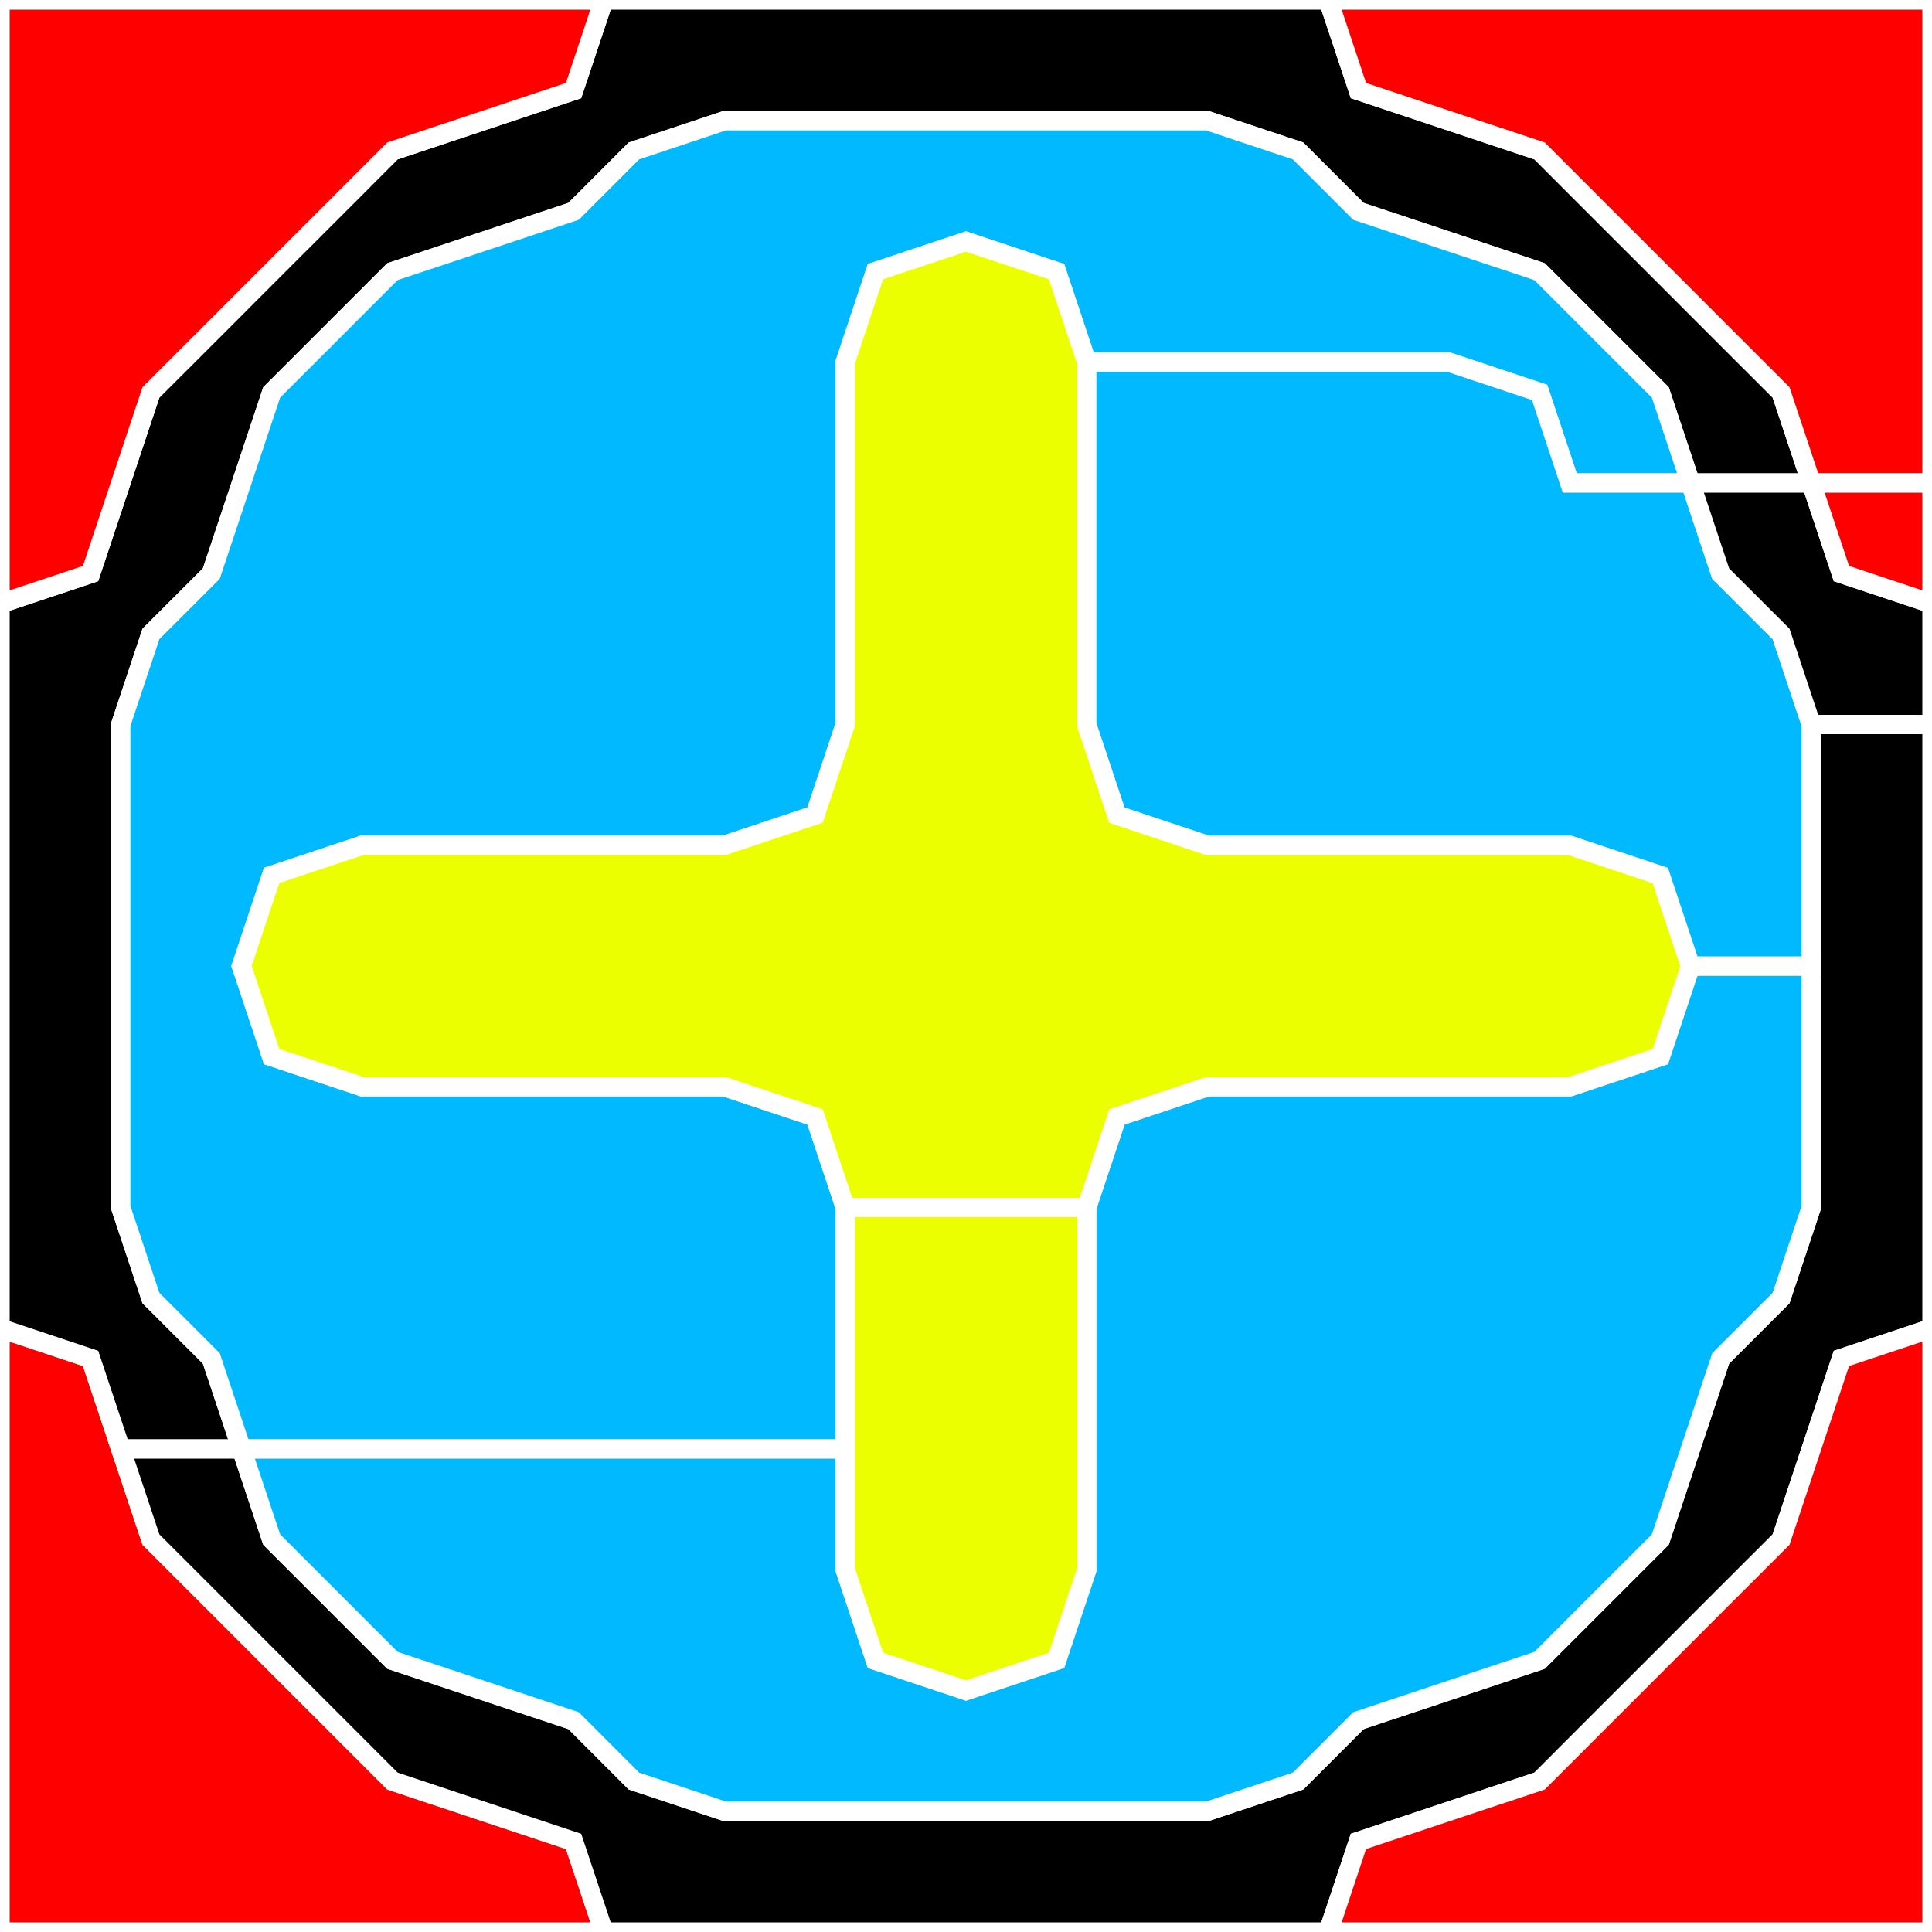 <?xml version="1.0" standalone="no" ?>
<!DOCTYPE svg PUBLIC "-//W3C//DTD SVG 1.1//EN" "http://www.w3.org/Graphics/SVG/1.1/DTD/svg11.dtd">
<svg width="100px" height="100px" xmlns="http://www.w3.org/2000/svg" version="1.1" >
	<rect width="100%" height="100%" fill="#333333" stroke="none"/>
	<path d="M0,100 3.125,100 6.25,100 9.375,100 12.5,100 15.625,100 18.75,100 21.875,100 25,100 28.125,100 31.25,100 29.688,95.312 25,93.75 20.312,92.188 17.188,89.062 14.062,85.938 10.938,82.812 7.812,79.688 6.25,75 4.688,70.312 0,68.75 0,71.875 0,75 0,78.125 0,81.25 0,84.375 0,87.5 0,90.625 0,93.75 0,96.875 z " fill-rule="evenodd" fill="rgb(255,0,0)" stroke-width="1" stroke="rgb(255,255,255)" />
	<path d="M0,68.75 4.688,70.312 6.25,75 12.5,75 10.938,70.312 7.812,67.188 6.25,62.5 6.25,56.25 6.25,50 6.25,43.75 6.25,37.5 7.812,32.812 10.938,29.688 12.5,25 14.062,20.312 17.188,17.188 20.312,14.062 25,12.5 29.688,10.938 32.812,7.812 37.5,6.25 43.75,6.25 50,6.25 56.25,6.25 62.5,6.25 67.188,7.812 70.312,10.938 75,12.5 79.688,14.062 82.812,17.188 85.938,20.312 87.5,25 93.75,25 92.188,20.312 89.062,17.188 85.938,14.062 82.812,10.938 79.688,7.812 75,6.25 70.312,4.688 68.75,0 65.625,0 62.5,0 59.375,0 56.25,0 53.125,0 50,0 46.875,0 43.75,0 40.625,0 37.5,0 34.375,0 31.25,0 29.688,4.688 25,6.25 20.312,7.812 17.188,10.938 14.062,14.062 10.938,17.188 7.812,20.312 6.25,25 4.688,29.688 0,31.25 0,34.375 0,37.5 0,40.625 0,43.75 0,46.875 0,50 0,53.125 0,56.25 0,59.375 0,62.5 0,65.625 z " fill-rule="evenodd" fill="rgb(0,0,0)" stroke-width="1" stroke="rgb(255,255,255)" />
	<path d="M0,31.25 4.688,29.688 6.25,25 7.812,20.312 10.938,17.188 14.062,14.062 17.188,10.938 20.312,7.812 25,6.25 29.688,4.688 31.25,0 28.125,0 25,0 21.875,0 18.75,0 15.625,0 12.5,0 9.375,0 6.25,0 3.125,0 0,0 0,3.125 0,6.25 0,9.375 0,12.5 0,15.625 0,18.75 0,21.875 0,25 0,28.125 z " fill-rule="evenodd" fill="rgb(255,0,0)" stroke-width="1" stroke="rgb(255,255,255)" />
	<path d="M6.25,75 7.812,79.688 10.938,82.812 14.062,85.938 17.188,89.062 20.312,92.188 25,93.75 29.688,95.312 31.25,100 34.375,100 37.5,100 40.625,100 43.75,100 46.875,100 50,100 53.125,100 56.25,100 59.375,100 62.5,100 65.625,100 68.75,100 70.312,95.312 75,93.75 79.688,92.188 82.812,89.062 85.938,85.938 89.062,82.812 92.188,79.688 93.75,75 95.312,70.312 100,68.75 100,65.625 100,62.5 100,59.375 100,56.25 100,53.125 100,50 100,46.875 100,43.75 100,40.625 100,37.5 93.75,37.5 93.75,43.75 93.75,50 93.75,56.25 93.75,62.5 92.188,67.188 89.062,70.312 87.5,75 85.938,79.688 82.812,82.812 79.688,85.938 75,87.5 70.312,89.062 67.188,92.188 62.5,93.75 56.25,93.75 50,93.75 43.75,93.75 37.5,93.75 32.812,92.188 29.688,89.062 25,87.5 20.312,85.938 17.188,82.812 14.062,79.688 12.5,75 z " fill-rule="evenodd" fill="rgb(0,0,0)" stroke-width="1" stroke="rgb(255,255,255)" />
	<path d="M6.25,62.5 7.812,67.188 10.938,70.312 12.5,75 18.75,75 25,75 31.25,75 37.5,75 43.75,75 43.75,68.75 43.75,62.5 42.188,57.812 37.5,56.25 31.25,56.25 25,56.25 18.75,56.25 14.062,54.688 12.5,50 14.062,45.312 18.75,43.75 25,43.75 31.25,43.75 37.5,43.75 42.188,42.188 43.75,37.5 43.75,31.25 43.75,25 43.75,18.75 45.312,14.062 50,12.5 54.688,14.062 56.25,18.75 62.5,18.75 68.75,18.75 75,18.75 79.688,20.312 81.25,25 87.5,25 85.938,20.312 82.812,17.188 79.688,14.062 75,12.5 70.312,10.938 67.188,7.812 62.5,6.25 56.25,6.25 50,6.25 43.75,6.25 37.5,6.25 32.812,7.812 29.688,10.938 25,12.5 20.312,14.062 17.188,17.188 14.062,20.312 12.5,25 10.938,29.688 7.812,32.812 6.25,37.5 6.25,43.75 6.25,50 6.25,56.25 z " fill-rule="evenodd" fill="rgb(0,185,255)" stroke-width="1" stroke="rgb(255,255,255)" />
	<path d="M12.5,75 14.062,79.688 17.188,82.812 20.312,85.938 25,87.5 29.688,89.062 32.812,92.188 37.5,93.75 43.75,93.75 50,93.75 56.25,93.75 62.5,93.75 67.188,92.188 70.312,89.062 75,87.5 79.688,85.938 82.812,82.812 85.938,79.688 87.5,75 89.062,70.312 92.188,67.188 93.75,62.5 93.75,56.25 93.75,50 87.5,50 85.938,54.688 81.25,56.25 75,56.25 68.75,56.25 62.5,56.25 57.812,57.812 56.25,62.5 56.25,68.75 56.25,75 56.25,81.25 54.688,85.938 50,87.5 45.312,85.938 43.75,81.25 43.75,75 37.5,75 31.25,75 25,75 18.75,75 z " fill-rule="evenodd" fill="rgb(0,185,255)" stroke-width="1" stroke="rgb(255,255,255)" />
	<path d="M12.5,50 14.062,54.688 18.75,56.25 25,56.25 31.25,56.25 37.5,56.25 42.188,57.812 43.75,62.5 50,62.5 56.25,62.5 57.812,57.812 62.5,56.25 68.75,56.25 75,56.25 81.25,56.25 85.938,54.688 87.5,50 85.938,45.312 81.25,43.75 75,43.75 68.75,43.75 62.5,43.75 57.812,42.188 56.25,37.5 56.25,31.25 56.25,25 56.25,18.75 54.688,14.062 50,12.5 45.312,14.062 43.75,18.75 43.75,25 43.75,31.25 43.75,37.5 42.188,42.188 37.5,43.75 31.25,43.75 25,43.75 18.75,43.75 14.062,45.312 z " fill-rule="evenodd" fill="rgb(236,255,0)" stroke-width="1" stroke="rgb(255,255,255)" />
	<path d="M43.75,81.25 45.312,85.938 50,87.5 54.688,85.938 56.25,81.25 56.25,75 56.25,68.75 56.25,62.5 50,62.5 43.75,62.5 43.75,68.75 43.75,75 z " fill-rule="evenodd" fill="rgb(236,255,0)" stroke-width="1" stroke="rgb(255,255,255)" />
	<path d="M56.25,37.5 57.812,42.188 62.5,43.75 68.75,43.75 75,43.75 81.25,43.75 85.938,45.312 87.5,50 93.75,50 93.75,43.75 93.75,37.5 92.188,32.812 89.062,29.688 87.5,25 81.25,25 79.688,20.312 75,18.75 68.75,18.75 62.5,18.75 56.25,18.75 56.25,25 56.25,31.25 z " fill-rule="evenodd" fill="rgb(0,185,255)" stroke-width="1" stroke="rgb(255,255,255)" />
	<path d="M68.75,100 71.875,100 75,100 78.125,100 81.25,100 84.375,100 87.5,100 90.625,100 93.75,100 96.875,100 100,100 100,96.875 100,93.75 100,90.625 100,87.5 100,84.375 100,81.25 100,78.125 100,75 100,71.875 100,68.75 95.312,70.312 93.75,75 92.188,79.688 89.062,82.812 85.938,85.938 82.812,89.062 79.688,92.188 75,93.75 70.312,95.312 z " fill-rule="evenodd" fill="rgb(255,0,0)" stroke-width="1" stroke="rgb(255,255,255)" />
	<path d="M68.75,0 70.312,4.688 75,6.25 79.688,7.812 82.812,10.938 85.938,14.062 89.062,17.188 92.188,20.312 93.75,25 100,25 100,21.875 100,18.75 100,15.625 100,12.5 100,9.375 100,6.25 100,3.125 100,0 96.875,0 93.75,0 90.625,0 87.5,0 84.375,0 81.25,0 78.125,0 75,0 71.875,0 z " fill-rule="evenodd" fill="rgb(255,0,0)" stroke-width="1" stroke="rgb(255,255,255)" />
	<path d="M87.5,25 89.062,29.688 92.188,32.812 93.75,37.5 100,37.5 100,34.375 100,31.25 95.312,29.688 93.75,25 z " fill-rule="evenodd" fill="rgb(0,0,0)" stroke-width="1" stroke="rgb(255,255,255)" />
	<path d="M93.75,25 95.312,29.688 100,31.25 100,28.125 100,25 z " fill-rule="evenodd" fill="rgb(255,0,0)" stroke-width="1" stroke="rgb(255,255,255)" />
</svg>
